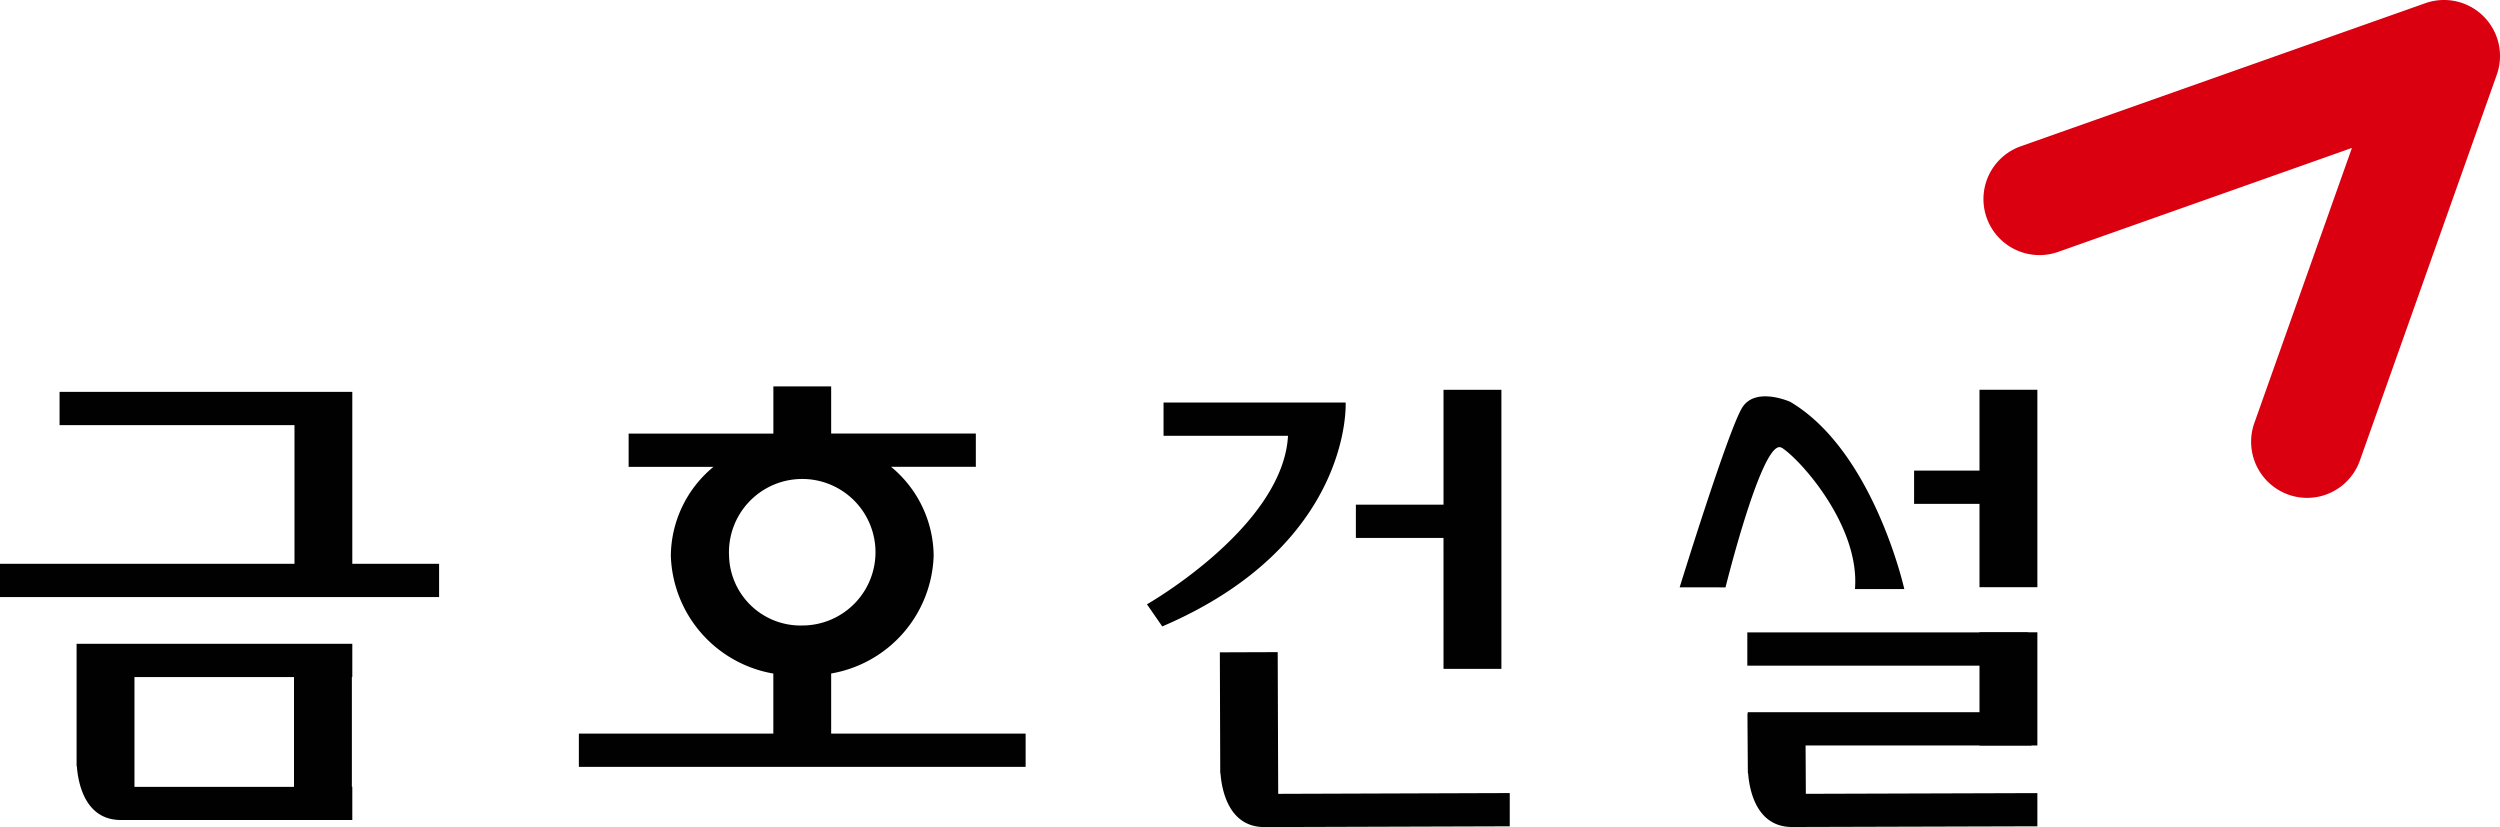 <svg xmlns="http://www.w3.org/2000/svg" width="120.253" height="39.783" viewBox="0 0 120.253 39.783">
  <g id="log_b" transform="translate(-2060.129 128.783)">
    <path id="패스_1" data-name="패스 1" d="M112.606,23.948a2.7,2.7,0,0,1-2.538-3.6l4.695-13.234-14.13,5a2.694,2.694,0,1,1-1.8-5.079L118.293.153a2.694,2.694,0,0,1,3.437,3.441l-6.586,18.559a2.694,2.694,0,0,1-2.538,1.794" transform="translate(2058.497 -128.782)" fill="#db000f"/>
    <g id="그룹_3" data-name="그룹 3" transform="translate(2060.129 -110.198)">
      <rect id="사각형_2" data-name="사각형 2" width="2.784" height="9.497" transform="translate(95.216 0.163)" fill="#010101"/>
      <rect id="사각형_3" data-name="사각형 3" width="2.784" height="5.444" transform="translate(95.216 11.829)" fill="#010101"/>
      <path id="패스_2" data-name="패스 2" d="M16.946,20.78v-1.6H2.865v1.6h11.3v6.671H0v1.6H21.121v-1.6H16.946ZM3.684,31.524v5.322s0,.038,0,.1v.229l.012.009c.056.767.37,2.591,2.117,2.591H16.946v-1.6h-.021V32.9h.021V31.3H3.684ZM6.468,32.9h7.674v5.28H6.468Zm91.087-2.148H84.048v1.6H97.555ZM69.435,32.506h2.784V19.081H69.435v5.526H65.219v1.6h4.215Zm28.2-9.537H92.07v1.6h5.568ZM39.98,32.728a5.943,5.943,0,0,0,4.93-5.666,5.6,5.6,0,0,0-2.051-4.277h4.08v-1.6H39.98V18.917H37.2v2.271H30.238v1.6h4.081a5.6,5.6,0,0,0-2.051,4.277,5.943,5.943,0,0,0,4.93,5.666v2.889H27.844v1.6h21.49v-1.6H39.98Zm-4.912-5.666a3.524,3.524,0,1,1,3.521,3.357,3.441,3.441,0,0,1-3.521-3.357M61.483,38.517,61.459,31.7l-2.783.01.018,5.486s0,.033,0,.083v.244l.013.01c.058.766.378,2.589,2.125,2.583l11.789-.037,0-1.6ZM98,38.481l-11.137.035-.012-2.326H97.72v-1.6H84.068v.064h-.014l.02,2.865.013.01c.058.767.378,2.589,2.125,2.583L98,40.078ZM64.727,19.694H55.968v1.6h5.987C61.713,25.676,55.17,29.4,55.17,29.4l.737,1.064c9.169-3.93,8.82-10.766,8.82-10.766m20.979,2.17c.9.573,3.766,3.766,3.52,6.8H91.6s-1.474-6.631-5.485-9.006c0,0-1.639-.737-2.293.246s-3.029,8.677-3.029,8.677H83s1.8-7.285,2.7-6.713" transform="translate(0 -18.917)" fill="#010101"/>
    </g>
  </g>
</svg>
